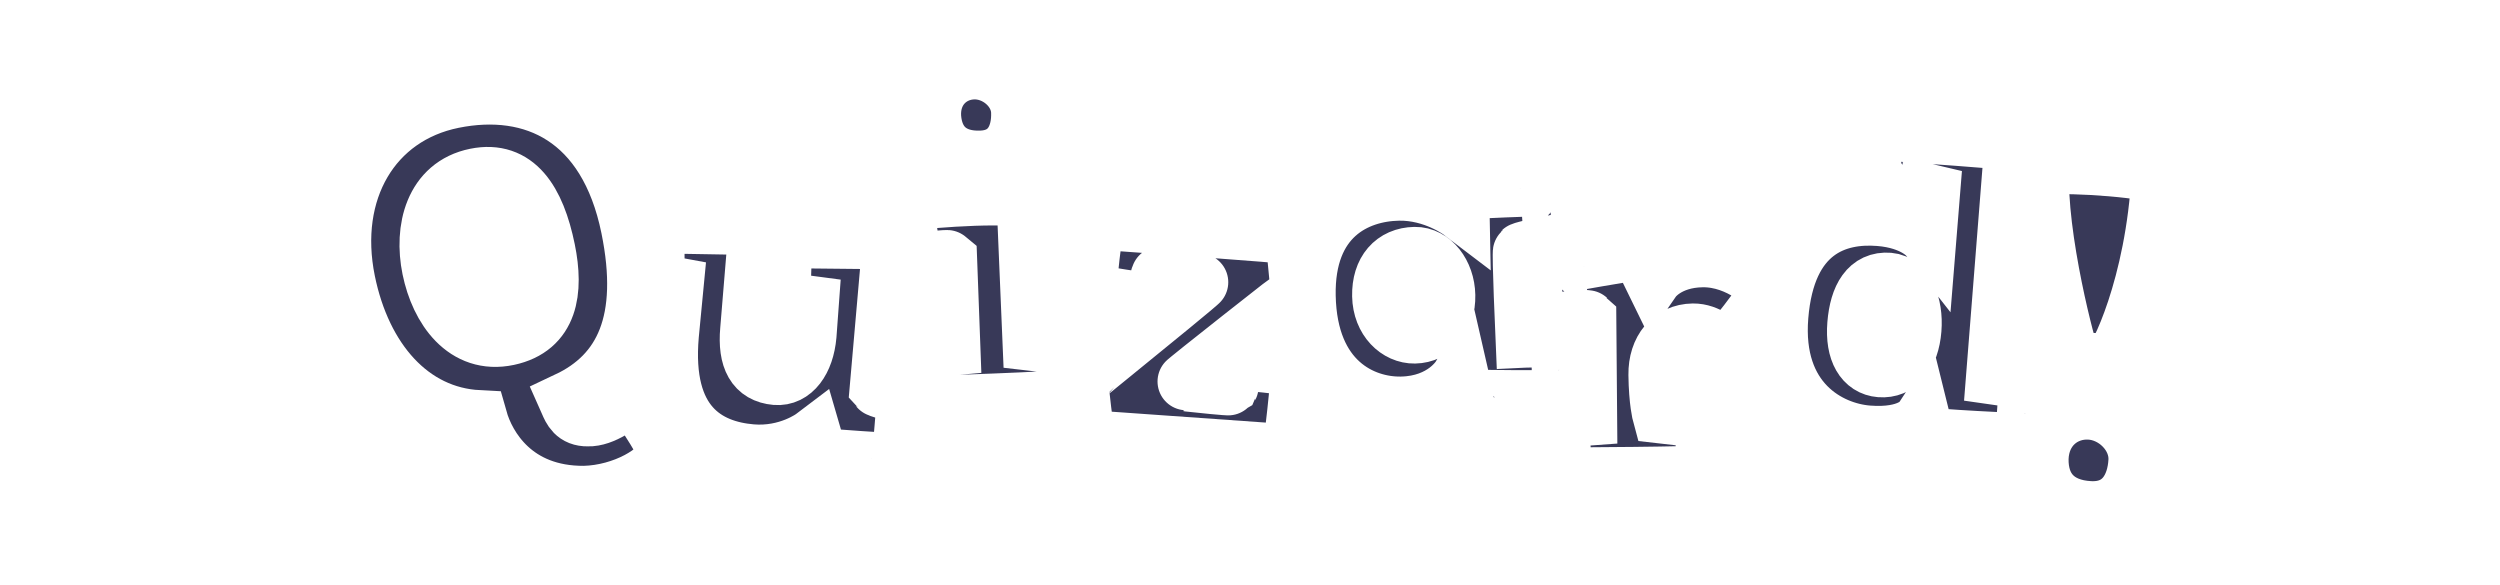 <svg height="48" viewBox="0 0 205 61" fill="none" xmlns="http://www.w3.org/2000/svg">
<g filter="url(#logo_drop_shadow_filter)">
<mask id="path-1-outside-1" maskUnits="userSpaceOnUse" x="0.922" y="0.357" width="196" height="52" fill="black">
<rect fill="white" x="0.922" y="0.357" width="196" height="52"/>
<path d="M70.519 12.608C73.592 12.48 74.621 10.049 74.519 7.619C74.419 5.235 72.073 3.259 69.632 3.361C67.237 3.46 65.234 5.347 65.4 8.224C65.61 11.055 67.401 12.738 70.519 12.608Z"/>
<path d="M64.08 38.207C64.035 38.209 79.541 37.698 79.758 37.463L79.44 32.068L75.71 31.637L75.082 16.7C71.979 16.108 62.462 16.955 62.472 17.18C62.481 17.405 63.407 23.271 63.452 23.269C63.469 23.268 63.609 23.255 63.823 23.233C64.731 23.141 66.986 22.914 67.062 22.984L67.401 32.119L63.522 32.461C63.598 35.342 64.08 38.207 64.08 38.207Z"/>
<path fill-rule="evenodd" clip-rule="evenodd" d="M29.106 47.545C21.868 47.585 18.961 42.613 18.127 39.657C11.038 39.299 6.017 33.468 4.36 25.348C2.423 15.86 7.065 8.074 15.442 6.379C23.819 4.684 31.521 8.273 33.854 19.702C35.845 29.455 33.192 35.001 27.382 37.739C27.411 37.805 27.441 37.874 27.471 37.944C27.783 38.671 28.155 39.536 29.498 39.516C31.033 39.573 32.962 38.172 34.041 37.126C34.041 37.126 37.605 41.92 37.653 43.288C37.109 45.145 33.24 47.444 29.106 47.545ZM13.128 23.988C13.984 28.18 16.71 32.04 21.178 31.09C25.513 30.167 26.069 26.332 25.195 22.052C24.141 16.889 21.993 13.601 17.827 14.444C13.394 15.341 12.291 19.884 13.128 23.988Z"/>
<path d="M46.525 43.211C41.929 42.812 37.251 40.236 38.068 30.905L38.56 25.795L36.684 25.451C36.684 25.451 36.363 20.813 36.805 19.404L47.186 19.582C47.186 19.582 46.923 22.588 46.285 30.398C46.021 33.403 46.924 35.019 49.087 35.206C50.844 35.359 52.177 33.621 52.413 30.93L52.647 27.741L49.684 27.348L49.882 20.946L61.131 21.064L59.784 36.451C59.866 36.549 62.526 37.277 62.617 37.285C62.662 37.289 62.088 43.838 62.068 44.063C62.049 44.287 53.574 43.597 53.574 43.597L52.98 41.556C52.98 41.556 50.355 43.543 46.525 43.211Z"/>
<path d="M102.792 43.232L81.452 41.722C81.407 41.719 80.654 35.752 80.75 35.668C80.768 35.638 82.294 34.397 84.275 32.786L84.277 32.784L84.278 32.783L84.279 32.782C88.025 29.735 93.394 25.367 93.276 25.358C93.221 25.355 92.827 25.285 92.3 25.193C91.087 24.98 89.173 24.644 89.106 24.702C89.012 24.741 88.404 27.542 88.404 27.542C88.404 27.542 82.075 26.643 81.727 26.438C81.375 26.277 82.394 18.991 82.394 18.991C82.394 18.991 103.103 20.456 103.093 20.59C103.09 20.629 103.141 21.131 103.211 21.826L103.211 21.827C103.384 23.552 103.677 26.468 103.579 26.494C103.437 26.574 91.62 35.85 91.755 35.86C91.76 35.86 91.772 35.862 91.793 35.864L91.875 35.872L92.09 35.895C93.144 36.008 96.315 36.349 96.396 36.279C96.414 36.248 96.455 35.9 96.507 35.465C96.6 34.674 96.727 33.593 96.814 33.599C96.904 33.606 103.395 34.155 103.598 34.486C103.849 34.774 102.792 43.232 102.792 43.232Z"/>
<path fill-rule="evenodd" clip-rule="evenodd" d="M114.28 38.241C118.722 38.156 120.408 35.26 120.408 35.26C120.408 35.26 120.884 37.333 120.887 37.463C120.89 37.593 130.647 37.578 130.778 37.576C130.952 37.572 130.84 31.806 130.747 31.504C130.699 31.212 127.371 31.307 127.101 31.314L127.084 31.315C127.084 31.315 126.69 22.258 126.819 22.168C126.904 22.08 129.94 21.371 130.027 21.369C130.056 21.369 129.883 18.916 129.763 17.21C129.702 16.351 129.655 15.681 129.653 15.608C129.649 15.391 120.423 15.873 120.423 15.873L120.465 18.041C120.465 18.041 117.68 15.926 113.978 15.997C109.536 16.083 104.271 18.613 104.431 26.851C104.605 35.782 110.274 38.319 114.28 38.241ZM115.662 30.885C113.92 30.918 112.19 29.347 112.142 26.832C112.091 24.231 113.498 22.686 115.676 22.644C117.461 22.609 118.935 24.489 118.98 26.787C119.027 29.215 117.622 30.847 115.662 30.885Z"/>
<path d="M145.942 45.353C145.727 45.573 131.222 45.623 131.266 45.623C131.266 45.623 130.877 42.418 130.886 39.643L133.758 39.434L133.674 29.243C133.604 29.176 132.08 29.315 131.392 29.377C131.206 29.394 131.081 29.406 131.062 29.406C131.019 29.406 130.297 23.994 130.294 23.778C130.292 23.561 139.073 22.151 139.073 22.151L140.504 25.082C140.504 25.082 141.958 22.982 145.66 22.936C149.58 22.887 152.58 25.929 152.54 26.233C152.463 27.014 148.132 32.446 147.999 32.317C147.426 31.761 146.192 30.605 144.668 30.624C142.403 30.652 140.901 32.449 140.934 35.051C140.969 37.869 141.334 39.209 141.334 39.209L145.784 39.717L145.942 45.353Z"/>
<path fill-rule="evenodd" clip-rule="evenodd" d="M162.872 41.254C167.301 41.609 168.497 39.791 168.497 39.791L168.892 41.388C169.091 41.622 179.148 42.08 179.105 42.077C179.105 42.077 179.398 38.446 179.579 35.676L176.123 35.181L178.051 10.8C177.801 10.649 166.719 9.891 166.806 9.898C166.819 9.899 166.755 10.315 166.663 10.916C166.432 12.43 166.022 15.118 166.196 15.287C166.359 15.431 169.49 16.16 169.49 16.16L169.126 20.656C169.126 20.656 167.779 18.938 164.089 18.642C159.661 18.287 154.413 19.955 153.686 28.946C152.966 37.85 158.878 40.934 162.872 41.254ZM164.17 34.397C162.477 34.262 161.427 32.655 161.657 29.802C161.892 26.906 162.993 25.167 165.077 25.334C166.771 25.47 167.768 27.725 167.558 30.319C167.338 33.042 166.037 34.547 164.17 34.397Z"/>
<path d="M188.27 33.72C187.411 33.776 184.297 33.666 184.109 33.406C183.781 32.938 180.495 20.644 180.869 13.448C181.801 12.945 190.133 13.375 193.361 14.192C192.756 25.835 188.774 33.696 188.27 33.72Z"/>
<path d="M186.009 49.136C182.546 48.957 180.74 46.91 180.803 43.757C180.919 40.556 183.332 38.676 185.992 38.813C188.702 38.953 191.092 41.381 190.954 44.029C190.814 46.728 189.421 49.311 186.009 49.136Z"/>
</mask>
<path d="M70.519 12.608C73.592 12.48 74.621 10.049 74.519 7.619C74.419 5.235 72.073 3.259 69.632 3.361C67.237 3.46 65.234 5.347 65.4 8.224C65.61 11.055 67.401 12.738 70.519 12.608Z" fill="#383958"/>
<path d="M64.08 38.207C64.035 38.209 79.541 37.698 79.758 37.463L79.44 32.068L75.71 31.637L75.082 16.7C71.979 16.108 62.462 16.955 62.472 17.18C62.481 17.405 63.407 23.271 63.452 23.269C63.469 23.268 63.609 23.255 63.823 23.233C64.731 23.141 66.986 22.914 67.062 22.984L67.401 32.119L63.522 32.461C63.598 35.342 64.08 38.207 64.08 38.207Z" fill="#383958"/>
<path fill-rule="evenodd" clip-rule="evenodd" d="M29.106 47.545C21.868 47.585 18.961 42.613 18.127 39.657C11.038 39.299 6.017 33.468 4.36 25.348C2.423 15.86 7.065 8.074 15.442 6.379C23.819 4.684 31.521 8.273 33.854 19.702C35.845 29.455 33.192 35.001 27.382 37.739C27.411 37.805 27.441 37.874 27.471 37.944C27.783 38.671 28.155 39.536 29.498 39.516C31.033 39.573 32.962 38.172 34.041 37.126C34.041 37.126 37.605 41.92 37.653 43.288C37.109 45.145 33.24 47.444 29.106 47.545ZM13.128 23.988C13.984 28.18 16.71 32.04 21.178 31.09C25.513 30.167 26.069 26.332 25.195 22.052C24.141 16.889 21.993 13.601 17.827 14.444C13.394 15.341 12.291 19.884 13.128 23.988Z" fill="#383958"/>
<path d="M46.525 43.211C41.929 42.812 37.251 40.236 38.068 30.905L38.56 25.795L36.684 25.451C36.684 25.451 36.363 20.813 36.805 19.404L47.186 19.582C47.186 19.582 46.923 22.588 46.285 30.398C46.021 33.403 46.924 35.019 49.087 35.206C50.844 35.359 52.177 33.621 52.413 30.93L52.647 27.741L49.684 27.348L49.882 20.946L61.131 21.064L59.784 36.451C59.866 36.549 62.526 37.277 62.617 37.285C62.662 37.289 62.088 43.838 62.068 44.063C62.049 44.287 53.574 43.597 53.574 43.597L52.98 41.556C52.98 41.556 50.355 43.543 46.525 43.211Z" fill="#383958"/>
<path d="M102.792 43.232L81.452 41.722C81.407 41.719 80.654 35.752 80.75 35.668C80.768 35.638 82.294 34.397 84.275 32.786L84.277 32.784L84.278 32.783L84.279 32.782C88.025 29.735 93.394 25.367 93.276 25.358C93.221 25.355 92.827 25.285 92.3 25.193C91.087 24.98 89.173 24.644 89.106 24.702C89.012 24.741 88.404 27.542 88.404 27.542C88.404 27.542 82.075 26.643 81.727 26.438C81.375 26.277 82.394 18.991 82.394 18.991C82.394 18.991 103.103 20.456 103.093 20.59C103.09 20.629 103.141 21.131 103.211 21.826L103.211 21.827C103.384 23.552 103.677 26.468 103.579 26.494C103.437 26.574 91.62 35.85 91.755 35.86C91.76 35.86 91.772 35.862 91.793 35.864L91.875 35.872L92.09 35.895C93.144 36.008 96.315 36.349 96.396 36.279C96.414 36.248 96.455 35.9 96.507 35.465C96.6 34.674 96.727 33.593 96.814 33.599C96.904 33.606 103.395 34.155 103.598 34.486C103.849 34.774 102.792 43.232 102.792 43.232Z" fill="#383958"/>
<path fill-rule="evenodd" clip-rule="evenodd" d="M114.28 38.241C118.722 38.156 120.408 35.26 120.408 35.26C120.408 35.26 120.884 37.333 120.887 37.463C120.89 37.593 130.647 37.578 130.778 37.576C130.952 37.572 130.84 31.806 130.747 31.504C130.699 31.212 127.371 31.307 127.101 31.314L127.084 31.315C127.084 31.315 126.69 22.258 126.819 22.168C126.904 22.08 129.94 21.371 130.027 21.369C130.056 21.369 129.883 18.916 129.763 17.21C129.702 16.351 129.655 15.681 129.653 15.608C129.649 15.391 120.423 15.873 120.423 15.873L120.465 18.041C120.465 18.041 117.68 15.926 113.978 15.997C109.536 16.083 104.271 18.613 104.431 26.851C104.605 35.782 110.274 38.319 114.28 38.241ZM115.662 30.885C113.92 30.918 112.19 29.347 112.142 26.832C112.091 24.231 113.498 22.686 115.676 22.644C117.461 22.609 118.935 24.489 118.98 26.787C119.027 29.215 117.622 30.847 115.662 30.885Z" fill="#383958"/>
<path d="M145.942 45.353C145.727 45.573 131.222 45.623 131.266 45.623C131.266 45.623 130.877 42.418 130.886 39.643L133.758 39.434L133.674 29.243C133.604 29.176 132.08 29.315 131.392 29.377C131.206 29.394 131.081 29.406 131.062 29.406C131.019 29.406 130.297 23.994 130.294 23.778C130.292 23.561 139.073 22.151 139.073 22.151L140.504 25.082C140.504 25.082 141.958 22.982 145.66 22.936C149.58 22.887 152.58 25.929 152.54 26.233C152.463 27.014 148.132 32.446 147.999 32.317C147.426 31.761 146.192 30.605 144.668 30.624C142.403 30.652 140.901 32.449 140.934 35.051C140.969 37.869 141.334 39.209 141.334 39.209L145.784 39.717L145.942 45.353Z" fill="#383958"/>
<path fill-rule="evenodd" clip-rule="evenodd" d="M162.872 41.254C167.301 41.609 168.497 39.791 168.497 39.791L168.892 41.388C169.091 41.622 179.148 42.08 179.105 42.077C179.105 42.077 179.398 38.446 179.579 35.676L176.123 35.181L178.051 10.8C177.801 10.649 166.719 9.891 166.806 9.898C166.819 9.899 166.755 10.315 166.663 10.916C166.432 12.43 166.022 15.118 166.196 15.287C166.359 15.431 169.49 16.16 169.49 16.16L169.126 20.656C169.126 20.656 167.779 18.938 164.089 18.642C159.661 18.287 154.413 19.955 153.686 28.946C152.966 37.85 158.878 40.934 162.872 41.254ZM164.17 34.397C162.477 34.262 161.427 32.655 161.657 29.802C161.892 26.906 162.993 25.167 165.077 25.334C166.771 25.47 167.768 27.725 167.558 30.319C167.338 33.042 166.037 34.547 164.17 34.397Z" fill="#383958"/>
<path d="M188.27 33.72C187.411 33.776 184.297 33.666 184.109 33.406C183.781 32.938 180.495 20.644 180.869 13.448C181.801 12.945 190.133 13.375 193.361 14.192C192.756 25.835 188.774 33.696 188.27 33.72Z" fill="#383958"/>
<path d="M186.009 49.136C182.546 48.957 180.74 46.91 180.803 43.757C180.919 40.556 183.332 38.676 185.992 38.813C188.702 38.953 191.092 41.381 190.954 44.029C190.814 46.728 189.421 49.311 186.009 49.136Z" fill="#383958"/>
<path d="M70.519 12.608C73.592 12.48 74.621 10.049 74.519 7.619C74.419 5.235 72.073 3.259 69.632 3.361C67.237 3.46 65.234 5.347 65.4 8.224C65.61 11.055 67.401 12.738 70.519 12.608Z" stroke="white" stroke-width="6" mask="url(#path-1-outside-1)"/>
<path d="M64.08 38.207C64.035 38.209 79.541 37.698 79.758 37.463L79.44 32.068L75.71 31.637L75.082 16.7C71.979 16.108 62.462 16.955 62.472 17.18C62.481 17.405 63.407 23.271 63.452 23.269C63.469 23.268 63.609 23.255 63.823 23.233C64.731 23.141 66.986 22.914 67.062 22.984L67.401 32.119L63.522 32.461C63.598 35.342 64.08 38.207 64.08 38.207Z" stroke="white" stroke-width="6" mask="url(#path-1-outside-1)"/>
<path fill-rule="evenodd" clip-rule="evenodd" d="M29.106 47.545C21.868 47.585 18.961 42.613 18.127 39.657C11.038 39.299 6.017 33.468 4.36 25.348C2.423 15.86 7.065 8.074 15.442 6.379C23.819 4.684 31.521 8.273 33.854 19.702C35.845 29.455 33.192 35.001 27.382 37.739C27.411 37.805 27.441 37.874 27.471 37.944C27.783 38.671 28.155 39.536 29.498 39.516C31.033 39.573 32.962 38.172 34.041 37.126C34.041 37.126 37.605 41.92 37.653 43.288C37.109 45.145 33.24 47.444 29.106 47.545ZM13.128 23.988C13.984 28.18 16.71 32.04 21.178 31.09C25.513 30.167 26.069 26.332 25.195 22.052C24.141 16.889 21.993 13.601 17.827 14.444C13.394 15.341 12.291 19.884 13.128 23.988Z" stroke="white" stroke-width="6" mask="url(#path-1-outside-1)"/>
<path d="M46.525 43.211C41.929 42.812 37.251 40.236 38.068 30.905L38.56 25.795L36.684 25.451C36.684 25.451 36.363 20.813 36.805 19.404L47.186 19.582C47.186 19.582 46.923 22.588 46.285 30.398C46.021 33.403 46.924 35.019 49.087 35.206C50.844 35.359 52.177 33.621 52.413 30.93L52.647 27.741L49.684 27.348L49.882 20.946L61.131 21.064L59.784 36.451C59.866 36.549 62.526 37.277 62.617 37.285C62.662 37.289 62.088 43.838 62.068 44.063C62.049 44.287 53.574 43.597 53.574 43.597L52.98 41.556C52.98 41.556 50.355 43.543 46.525 43.211Z" stroke="white" stroke-width="6" mask="url(#path-1-outside-1)"/>
<path d="M102.792 43.232L81.452 41.722C81.407 41.719 80.654 35.752 80.75 35.668C80.768 35.638 82.294 34.397 84.275 32.786L84.277 32.784L84.278 32.783L84.279 32.782C88.025 29.735 93.394 25.367 93.276 25.358C93.221 25.355 92.827 25.285 92.3 25.193C91.087 24.98 89.173 24.644 89.106 24.702C89.012 24.741 88.404 27.542 88.404 27.542C88.404 27.542 82.075 26.643 81.727 26.438C81.375 26.277 82.394 18.991 82.394 18.991C82.394 18.991 103.103 20.456 103.093 20.59C103.09 20.629 103.141 21.131 103.211 21.826L103.211 21.827C103.384 23.552 103.677 26.468 103.579 26.494C103.437 26.574 91.62 35.85 91.755 35.86C91.76 35.86 91.772 35.862 91.793 35.864L91.875 35.872L92.09 35.895C93.144 36.008 96.315 36.349 96.396 36.279C96.414 36.248 96.455 35.9 96.507 35.465C96.6 34.674 96.727 33.593 96.814 33.599C96.904 33.606 103.395 34.155 103.598 34.486C103.849 34.774 102.792 43.232 102.792 43.232Z" stroke="white" stroke-width="6" mask="url(#path-1-outside-1)"/>
<path fill-rule="evenodd" clip-rule="evenodd" d="M114.28 38.241C118.722 38.156 120.408 35.26 120.408 35.26C120.408 35.26 120.884 37.333 120.887 37.463C120.89 37.593 130.647 37.578 130.778 37.576C130.952 37.572 130.84 31.806 130.747 31.504C130.699 31.212 127.371 31.307 127.101 31.314L127.084 31.315C127.084 31.315 126.69 22.258 126.819 22.168C126.904 22.08 129.94 21.371 130.027 21.369C130.056 21.369 129.883 18.916 129.763 17.21C129.702 16.351 129.655 15.681 129.653 15.608C129.649 15.391 120.423 15.873 120.423 15.873L120.465 18.041C120.465 18.041 117.68 15.926 113.978 15.997C109.536 16.083 104.271 18.613 104.431 26.851C104.605 35.782 110.274 38.319 114.28 38.241ZM115.662 30.885C113.92 30.918 112.19 29.347 112.142 26.832C112.091 24.231 113.498 22.686 115.676 22.644C117.461 22.609 118.935 24.489 118.98 26.787C119.027 29.215 117.622 30.847 115.662 30.885Z" stroke="white" stroke-width="6" mask="url(#path-1-outside-1)"/>
<path d="M145.942 45.353C145.727 45.573 131.222 45.623 131.266 45.623C131.266 45.623 130.877 42.418 130.886 39.643L133.758 39.434L133.674 29.243C133.604 29.176 132.08 29.315 131.392 29.377C131.206 29.394 131.081 29.406 131.062 29.406C131.019 29.406 130.297 23.994 130.294 23.778C130.292 23.561 139.073 22.151 139.073 22.151L140.504 25.082C140.504 25.082 141.958 22.982 145.66 22.936C149.58 22.887 152.58 25.929 152.54 26.233C152.463 27.014 148.132 32.446 147.999 32.317C147.426 31.761 146.192 30.605 144.668 30.624C142.403 30.652 140.901 32.449 140.934 35.051C140.969 37.869 141.334 39.209 141.334 39.209L145.784 39.717L145.942 45.353Z" stroke="white" stroke-width="6" mask="url(#path-1-outside-1)"/>
<path fill-rule="evenodd" clip-rule="evenodd" d="M162.872 41.254C167.301 41.609 168.497 39.791 168.497 39.791L168.892 41.388C169.091 41.622 179.148 42.08 179.105 42.077C179.105 42.077 179.398 38.446 179.579 35.676L176.123 35.181L178.051 10.8C177.801 10.649 166.719 9.891 166.806 9.898C166.819 9.899 166.755 10.315 166.663 10.916C166.432 12.43 166.022 15.118 166.196 15.287C166.359 15.431 169.49 16.16 169.49 16.16L169.126 20.656C169.126 20.656 167.779 18.938 164.089 18.642C159.661 18.287 154.413 19.955 153.686 28.946C152.966 37.85 158.878 40.934 162.872 41.254ZM164.17 34.397C162.477 34.262 161.427 32.655 161.657 29.802C161.892 26.906 162.993 25.167 165.077 25.334C166.771 25.47 167.768 27.725 167.558 30.319C167.338 33.042 166.037 34.547 164.17 34.397Z" stroke="white" stroke-width="6" mask="url(#path-1-outside-1)"/>
<path d="M188.27 33.72C187.411 33.776 184.297 33.666 184.109 33.406C183.781 32.938 180.495 20.644 180.869 13.448C181.801 12.945 190.133 13.375 193.361 14.192C192.756 25.835 188.774 33.696 188.27 33.72Z" stroke="white" stroke-width="6" mask="url(#path-1-outside-1)"/>
<path d="M186.009 49.136C182.546 48.957 180.74 46.91 180.803 43.757C180.919 40.556 183.332 38.676 185.992 38.813C188.702 38.953 191.092 41.381 190.954 44.029C190.814 46.728 189.421 49.311 186.009 49.136Z" stroke="white" stroke-width="6" mask="url(#path-1-outside-1)"/>
</g>
<defs>
<filter id="logo_drop_shadow_filter" x="0.923" y="0.357" width="203.562" height="59.787" filterUnits="userSpaceOnUse" color-interpolation-filters="sRGB">
<feFlood flood-opacity="0" result="BackgroundImageFix"/>
<feColorMatrix in="SourceAlpha" type="matrix" values="0 0 0 0 0 0 0 0 0 0 0 0 0 0 0 0 0 0 127 0"/>
<feOffset dx="4" dy="4"/>
<feGaussianBlur stdDeviation="2"/>
<feColorMatrix type="matrix" values="0 0 0 0 0.22 0 0 0 0 0.224 0 0 0 0 0.345 0 0 0 0.25 0"/>
<feBlend mode="normal" in2="BackgroundImageFix" result="effect1_dropShadow"/>
<feBlend mode="normal" in="SourceGraphic" in2="effect1_dropShadow" result="shape"/>
</filter>
</defs>
</svg>
